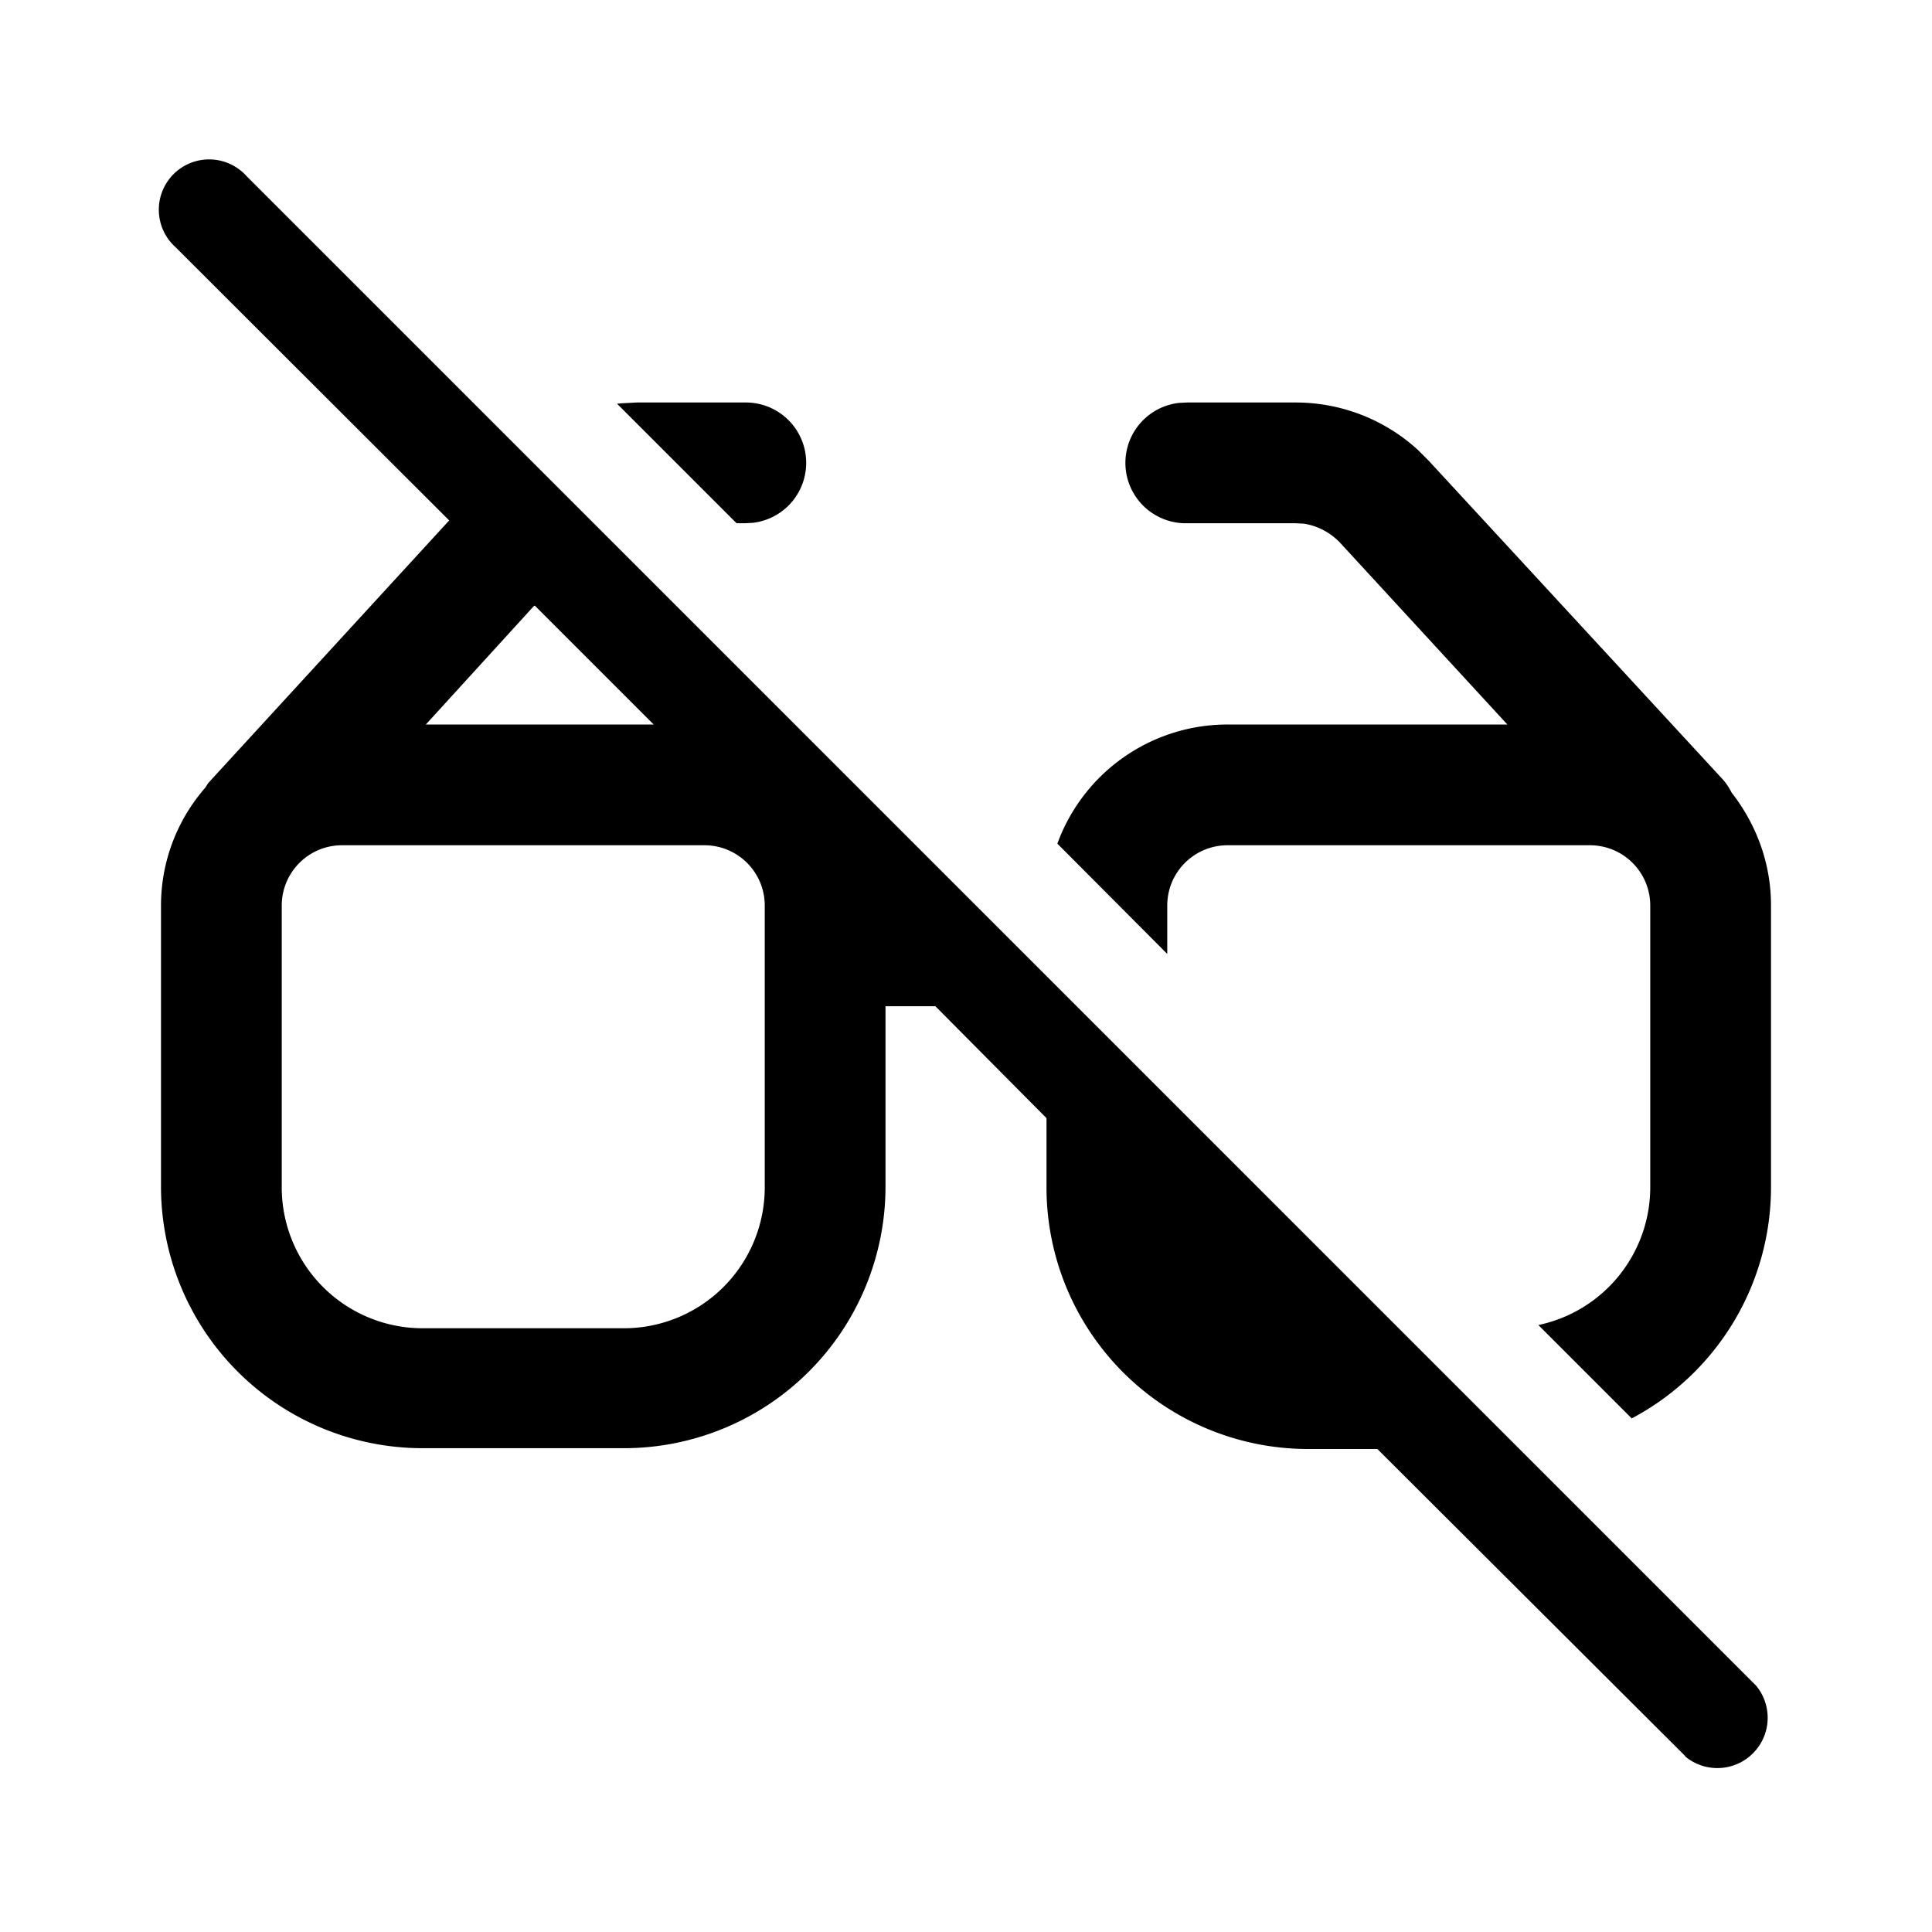 <svg width="48" height="48" viewBox="0 0 48 48" xmlns="http://www.w3.org/2000/svg"><path d="M41.87 43.63L34.22 36H32.5a6.5 6.5 0 01-6.5-6.5v-1.72L23.24 25H22v4.48a6.5 6.5 0 01-6.5 6.5h-5A6.5 6.5 0 014 29.5v-7c0-1.11.41-2.14 1.1-2.93l.07-.11.09-.1 5.9-6.43-6.8-6.79a1.25 1.25 0 111.77-1.76l37.5 37.5a1.25 1.25 0 01-1.76 1.76zm-28.6-28.58L10.58 18h5.66l-2.95-2.95zM8.5 21c-.83 0-1.5.67-1.5 1.5v7a3.5 3.5 0 003.5 3.5h5a3.5 3.5 0 003.5-3.5v-7c0-.83-.67-1.5-1.5-1.5h-9zm17.77-.04L29 23.7v-1.2c0-.83.67-1.5 1.5-1.5h9c.83 0 1.5.67 1.5 1.5v7a3.5 3.5 0 01-2.78 3.42l2.32 2.32A6.5 6.5 0 0044 29.49v-7c0-1.05-.37-2.02-.98-2.8a1.5 1.5 0 00-.24-.35l-7.29-7.9-.26-.26A4.5 4.5 0 0032.19 10h-2.7l-.2.01a1.5 1.5 0 00.2 2.99h2.7l.2.01c.34.05.66.22.9.47L37.45 18H30.5a4.5 4.5 0 00-4.23 2.96zM18.3 13l-2.97-2.97.11-.01.38-.02h2.68a1.5 1.5 0 01.2 2.99l-.2.01h-.2z"/></svg>
